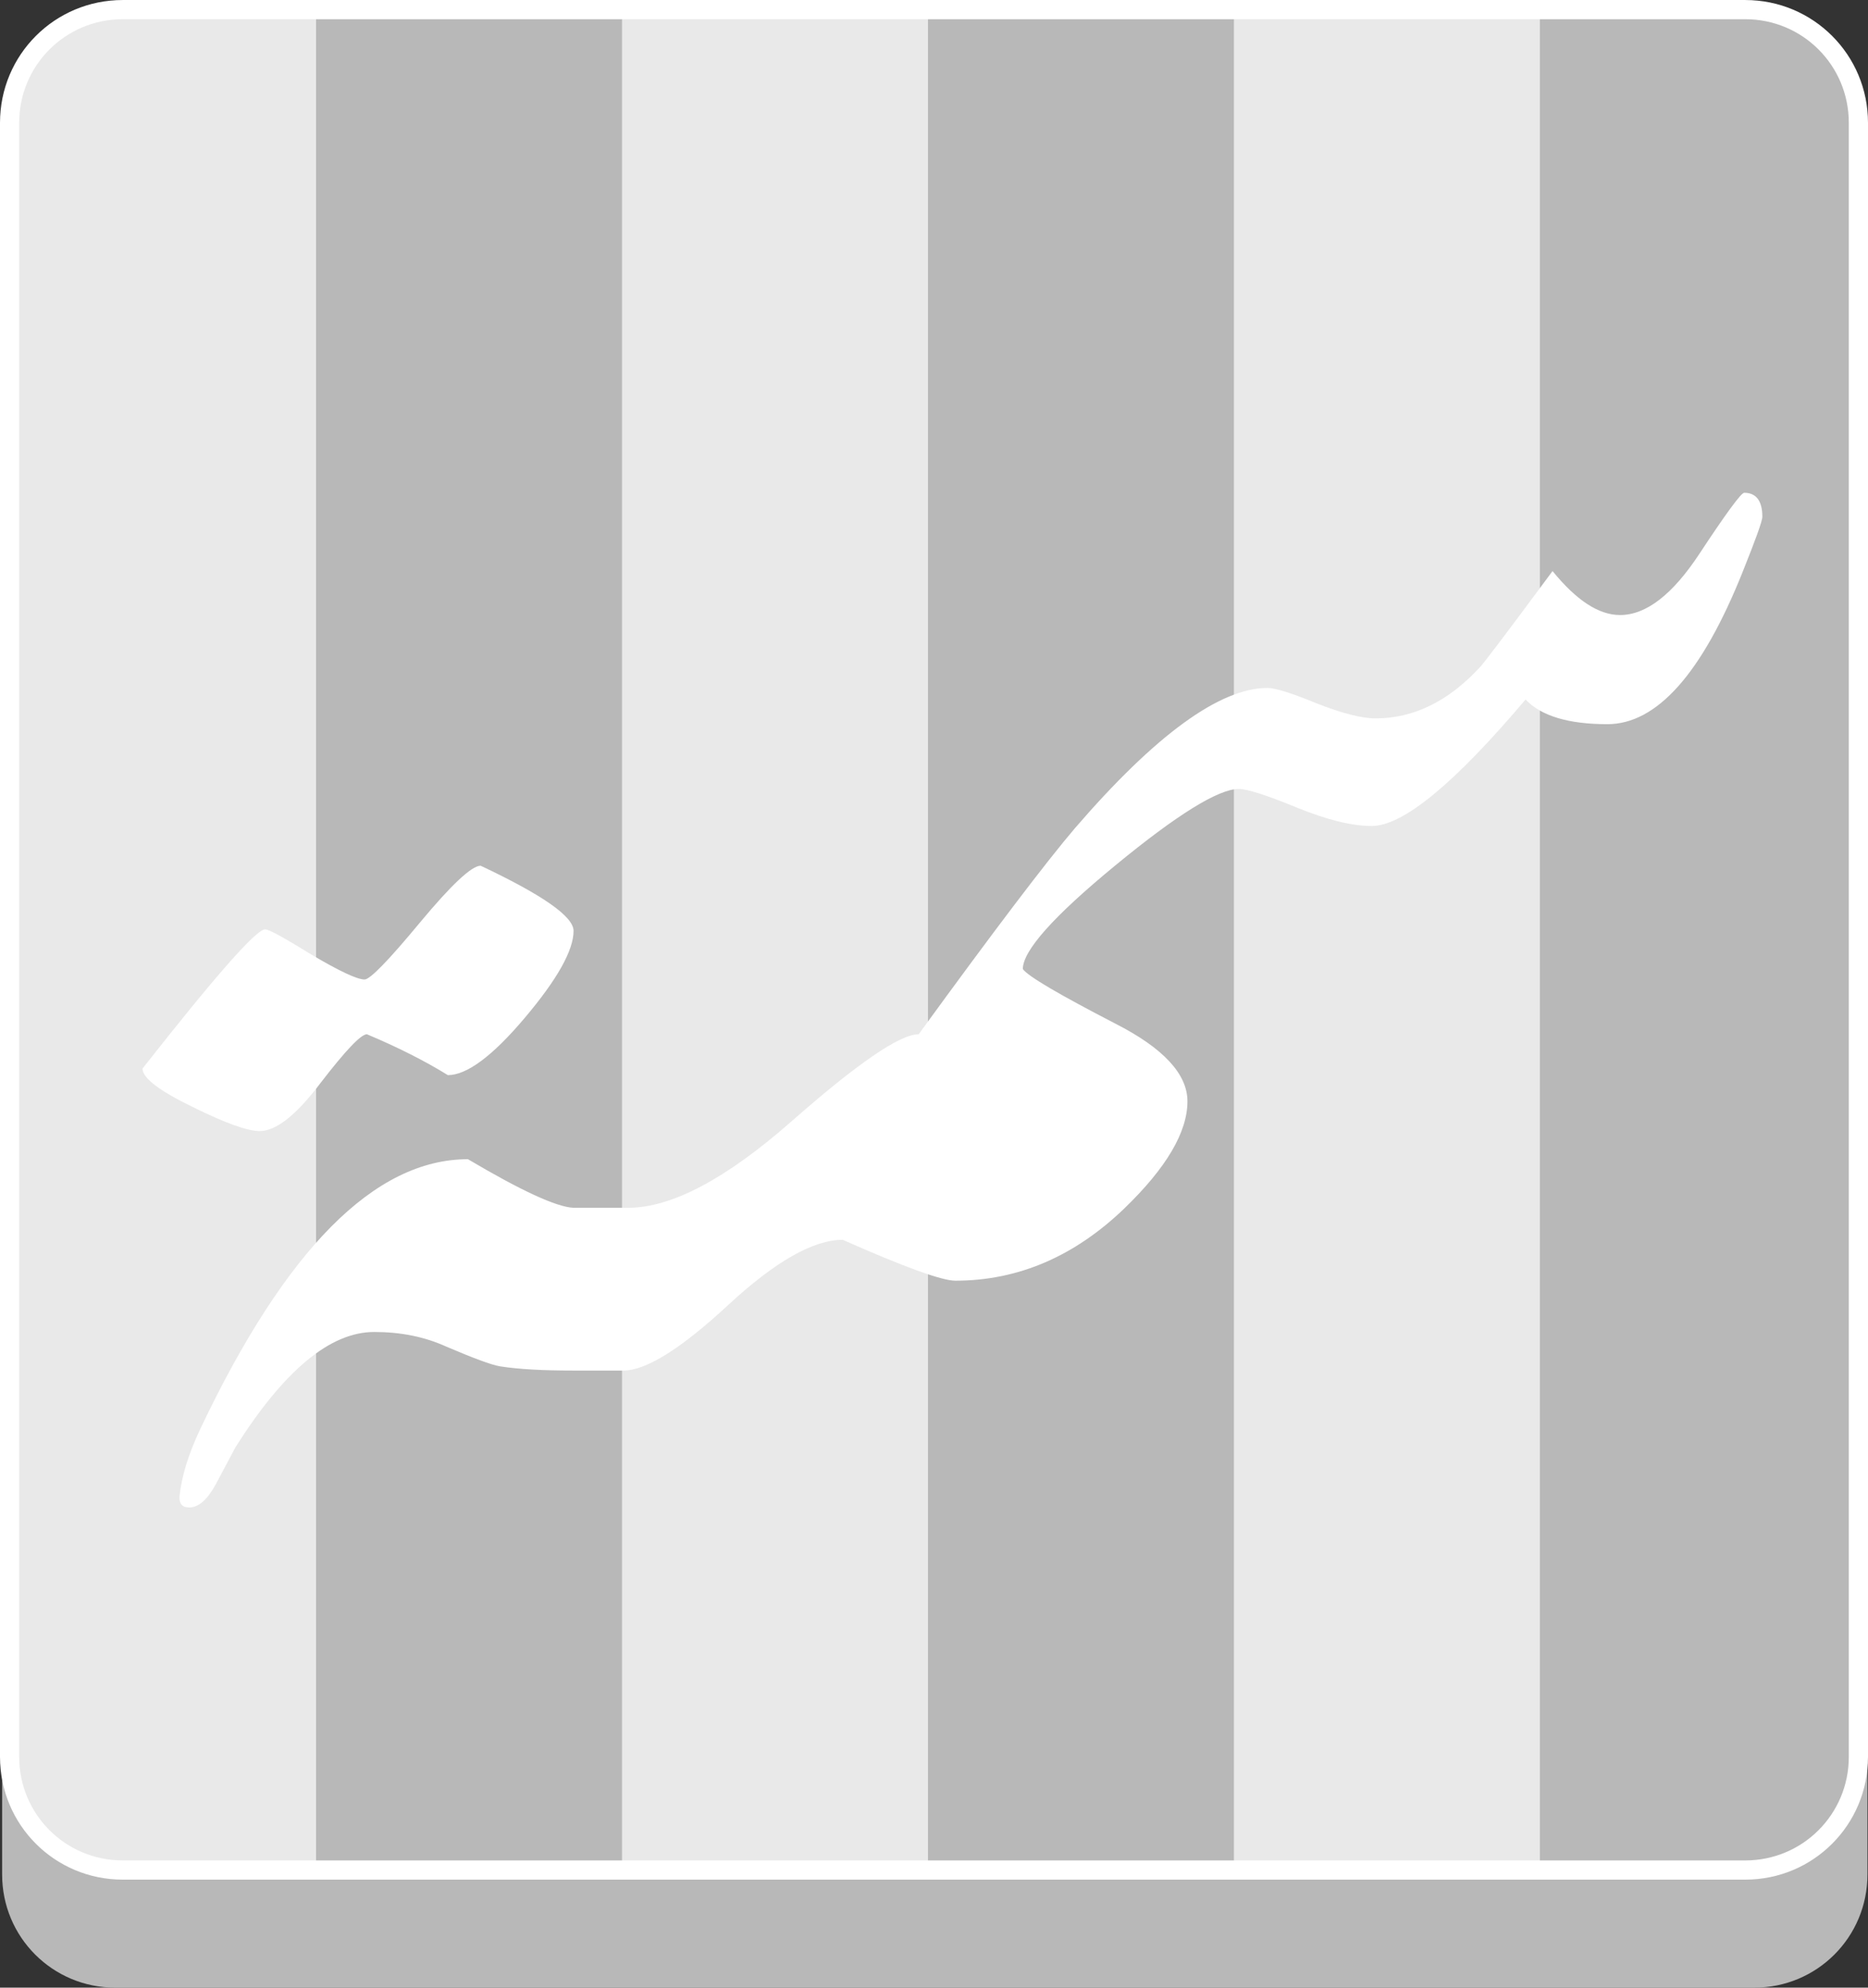 <?xml version="1.0" encoding="UTF-8" standalone="no"?>
<!-- Created with Inkscape (http://www.inkscape.org/) -->

<svg
   xmlns:dc="http://purl.org/dc/elements/1.1/"
   xmlns:cc="http://creativecommons.org/ns#"
   xmlns:rdf="http://www.w3.org/1999/02/22-rdf-syntax-ns#"
   xmlns:svg="http://www.w3.org/2000/svg"
   xmlns="http://www.w3.org/2000/svg"
   xmlns:xlink="http://www.w3.org/1999/xlink"
   xmlns:sodipodi="http://sodipodi.sourceforge.net/DTD/sodipodi-0.dtd"
   xmlns:inkscape="http://www.inkscape.org/namespaces/inkscape"
   width="145.938"
   height="155.25"
   id="svg2"
   version="1.1"
   inkscape:version="0.48.2 r9819"
   sodipodi:docname="badge.svg"
   inkscape:export-filename="/media/data/projects/sema/style/badge.png"
   inkscape:export-xdpi="90"
   inkscape:export-ydpi="90">
  <rect width="100%" height="100%" fill="#333333" stroke="none"/>
  <defs
     id="defs4">
    <clipPath
       id="clipPath4443"
       clipPathUnits="userSpaceOnUse">
      <rect
         style="fill:#82bf70;fill-opacity:1;fill-rule:evenodd;stroke:#000000;stroke-width:1;stroke-opacity:1"
         id="rect4445"
         width="229"
         height="144"
         x="255.04"
         y="-47.097"
         ry="8.839"
         rx="8.839" />
    </clipPath>
    <linearGradient
       y2="-37.927"
       x2="296.716"
       y1="109.151"
       x1="288.938"
       gradientTransform="translate(152,0)"
       gradientUnits="userSpaceOnUse"
       id="linearGradient4252"
       xlink:href="#linearGradient4138"
       inkscape:collect="always" />
    <linearGradient
       y2="-37.927"
       x2="296.716"
       y1="109.151"
       x1="288.938"
       gradientTransform="translate(114,0)"
       gradientUnits="userSpaceOnUse"
       id="linearGradient4250"
       xlink:href="#linearGradient4138"
       inkscape:collect="always" />
    <linearGradient
       y2="-37.927"
       x2="296.716"
       y1="109.151"
       x1="288.938"
       gradientTransform="translate(76,0)"
       gradientUnits="userSpaceOnUse"
       id="linearGradient4248"
       xlink:href="#linearGradient4138"
       inkscape:collect="always" />
    <linearGradient
       y2="-37.927"
       x2="296.716"
       y1="109.151"
       x1="288.938"
       gradientTransform="translate(38,0)"
       gradientUnits="userSpaceOnUse"
       id="linearGradient4246"
       xlink:href="#linearGradient4138"
       inkscape:collect="always" />
    <linearGradient
       y2="-37.927"
       x2="296.716"
       y1="109.151"
       x1="288.938"
       gradientUnits="userSpaceOnUse"
       id="linearGradient4244"
       xlink:href="#linearGradient4138"
       inkscape:collect="always" />
    <linearGradient
       y2="250.219"
       x2="278.331"
       y1="123.647"
       x1="254.997"
       gradientTransform="translate(0,-180)"
       gradientUnits="userSpaceOnUse"
       id="linearGradient4242"
       xlink:href="#linearGradient4128"
       inkscape:collect="always" />
    <linearGradient
       y2="250.926"
       x2="320.758"
       y1="129.304"
       x1="295.302"
       gradientTransform="translate(-2,-180)"
       gradientUnits="userSpaceOnUse"
       id="linearGradient4240"
       xlink:href="#linearGradient4118"
       inkscape:collect="always" />
    <linearGradient
       y2="257.997"
       x2="360.356"
       y1="119.404"
       x1="334.193"
       gradientTransform="translate(-4,-180)"
       gradientUnits="userSpaceOnUse"
       id="linearGradient4238"
       xlink:href="#linearGradient4108"
       inkscape:collect="always" />
    <linearGradient
       y2="245.976"
       x2="399.247"
       y1="117.283"
       x1="375.205"
       gradientTransform="translate(-6,-180)"
       gradientUnits="userSpaceOnUse"
       id="linearGradient4236"
       xlink:href="#linearGradient4098"
       inkscape:collect="always" />
    <linearGradient
       y2="241.027"
       x2="440.259"
       y1="113.747"
       x1="412.682"
       gradientTransform="translate(-8,-180)"
       gradientUnits="userSpaceOnUse"
       id="linearGradient4234"
       xlink:href="#linearGradient4088"
       inkscape:collect="always" />
    <linearGradient
       y2="237.491"
       x2="489.756"
       y1="132.132"
       x1="454.401"
       gradientTransform="translate(-10,-180)"
       gradientUnits="userSpaceOnUse"
       id="linearGradient4232"
       xlink:href="#linearGradient4078"
       inkscape:collect="always" />
    <linearGradient
       y2="-37.927"
       x2="296.716"
       y1="109.151"
       x1="288.938"
       gradientTransform="translate(152,0)"
       gradientUnits="userSpaceOnUse"
       id="linearGradient4160"
       xlink:href="#linearGradient4138"
       inkscape:collect="always" />
    <linearGradient
       y2="-37.927"
       x2="296.716"
       y1="109.151"
       x1="288.938"
       gradientTransform="translate(114,0)"
       gradientUnits="userSpaceOnUse"
       id="linearGradient4156"
       xlink:href="#linearGradient4138"
       inkscape:collect="always" />
    <linearGradient
       y2="-37.927"
       x2="296.716"
       y1="109.151"
       x1="288.938"
       gradientTransform="translate(76,0)"
       gradientUnits="userSpaceOnUse"
       id="linearGradient4152"
       xlink:href="#linearGradient4138"
       inkscape:collect="always" />
    <linearGradient
       gradientTransform="translate(38,0)"
       y2="-37.927"
       x2="296.716"
       y1="109.151"
       x1="288.938"
       gradientUnits="userSpaceOnUse"
       id="linearGradient4148"
       xlink:href="#linearGradient4138"
       inkscape:collect="always" />
    <linearGradient
       gradientUnits="userSpaceOnUse"
       y2="-37.927"
       x2="296.716"
       y1="109.151"
       x1="288.938"
       id="linearGradient4144"
       xlink:href="#linearGradient4138"
       inkscape:collect="always" />
    <linearGradient
       gradientTransform="translate(0,-180)"
       gradientUnits="userSpaceOnUse"
       y2="250.219"
       x2="278.331"
       y1="123.647"
       x1="254.997"
       id="linearGradient4134"
       xlink:href="#linearGradient4128"
       inkscape:collect="always" />
    <linearGradient
       gradientTransform="translate(-2,-180)"
       gradientUnits="userSpaceOnUse"
       y2="250.926"
       x2="320.758"
       y1="129.304"
       x1="295.302"
       id="linearGradient4124"
       xlink:href="#linearGradient4118"
       inkscape:collect="always" />
    <linearGradient
       gradientTransform="translate(-4,-180)"
       gradientUnits="userSpaceOnUse"
       y2="257.997"
       x2="360.356"
       y1="119.404"
       x1="334.193"
       id="linearGradient4114"
       xlink:href="#linearGradient4108"
       inkscape:collect="always" />
    <linearGradient
       gradientTransform="translate(-6,-180)"
       gradientUnits="userSpaceOnUse"
       y2="245.976"
       x2="399.247"
       y1="117.283"
       x1="375.205"
       id="linearGradient4104"
       xlink:href="#linearGradient4098"
       inkscape:collect="always" />
    <linearGradient
       gradientTransform="translate(-8,-180)"
       gradientUnits="userSpaceOnUse"
       y2="241.027"
       x2="440.259"
       y1="113.747"
       x1="412.682"
       id="linearGradient4094"
       xlink:href="#linearGradient4088"
       inkscape:collect="always" />
    <linearGradient
       gradientTransform="translate(-10,-180)"
       gradientUnits="userSpaceOnUse"
       y2="237.491"
       x2="489.756"
       y1="132.132"
       x1="454.401"
       id="linearGradient4084"
       xlink:href="#linearGradient4078"
       inkscape:collect="always" />
    <linearGradient
       id="linearGradient4078"
       inkscape:collect="always">
      <stop
         id="stop4080"
         offset="0"
         style="stop-color:#9eabb0;stop-opacity:1;" />
      <stop
         id="stop4082"
         offset="1"
         style="stop-color:#9eabb0;stop-opacity:0;" />
    </linearGradient>
    <linearGradient
       id="linearGradient4088"
       inkscape:collect="always">
      <stop
         id="stop4090"
         offset="0"
         style="stop-color:#dc0000;stop-opacity:1;" />
      <stop
         id="stop4092"
         offset="1"
         style="stop-color:#dc0000;stop-opacity:0;" />
    </linearGradient>
    <linearGradient
       id="linearGradient4098"
       inkscape:collect="always">
      <stop
         id="stop4100"
         offset="0"
         style="stop-color:#ba00ff;stop-opacity:1;" />
      <stop
         id="stop4102"
         offset="1"
         style="stop-color:#ba00ff;stop-opacity:0;" />
    </linearGradient>
    <linearGradient
       id="linearGradient4108"
       inkscape:collect="always">
      <stop
         id="stop4110"
         offset="0"
         style="stop-color:#009100;stop-opacity:1;" />
      <stop
         id="stop4112"
         offset="1"
         style="stop-color:#009100;stop-opacity:0;" />
    </linearGradient>
    <linearGradient
       id="linearGradient4118"
       inkscape:collect="always">
      <stop
         id="stop4120"
         offset="0"
         style="stop-color:#0084c8;stop-opacity:1;" />
      <stop
         id="stop4122"
         offset="1"
         style="stop-color:#0084c8;stop-opacity:0;" />
    </linearGradient>
    <linearGradient
       id="linearGradient4128"
       inkscape:collect="always">
      <stop
         id="stop4130"
         offset="0"
         style="stop-color:#ff9900;stop-opacity:1;" />
      <stop
         id="stop4132"
         offset="1"
         style="stop-color:#ff9900;stop-opacity:0;" />
    </linearGradient>
    <linearGradient
       id="linearGradient4138"
       inkscape:collect="always">
      <stop
         id="stop4140"
         offset="0"
         style="stop-color:#ffffff;stop-opacity:1;" />
      <stop
         id="stop4142"
         offset="1"
         style="stop-color:#ffffff;stop-opacity:0;" />
    </linearGradient>
  </defs>
  <sodipodi:namedview
     id="base"
     pagecolor="#ffffff"
     bordercolor="#666666"
     borderopacity="1.0"
     inkscape:pageopacity="0.0"
     inkscape:pageshadow="2"
     inkscape:zoom="1"
     inkscape:cx="137.0874"
     inkscape:cy="46.103724"
     inkscape:document-units="px"
     inkscape:current-layer="layer1"
     showgrid="false"
     fit-margin-top="0"
     fit-margin-left="0"
     fit-margin-right="0"
     fit-margin-bottom="0"
     inkscape:window-width="1366"
     inkscape:window-height="744"
     inkscape:window-x="0"
     inkscape:window-y="24"
     inkscape:window-maximized="1" />
  <g
     inkscape:label="Layer 1"
     inkscape:groupmode="layer"
     id="layer1"
     transform="translate(-294.233,-141.737)">
    <g
       transform="translate(41.346,10.792)"
       id="layer1-2"
       inkscape:label="Layer 1">
      <path
         style="fill:#b8b8b8;fill-opacity:1;stroke:none"
         d="m 261.892,142.196 128.051,0 c 4.897,0 8.839,3.942 8.839,8.839 l 0,126.322 c 0,4.897 -3.942,8.839 -8.839,8.839 l -128.051,0 c -4.897,0 -8.839,-3.942 -8.839,-8.839 l 0,-126.322 c 0,-4.897 3.942,-8.839 8.839,-8.839 z"
         id="rect4440" />
      <g
         clip-path="url(#clipPath4443)"
         transform="matrix(0.629,0,0,1,93.2,179.5)"
         id="g4162">
        <rect
           style="fill:#e9e9e9;fill-opacity:1;fill-rule:evenodd;stroke:none"
           id="rect4064"
           width="39"
           height="144"
           x="255.133"
           y="-47.097" />
        <rect
           y="-47.097"
           x="293.133"
           height="144"
           width="39"
           id="rect4066"
           style="fill:#b8b8b8;fill-opacity:1;fill-rule:evenodd;stroke:none" />
        <rect
           style="fill:#e9e9e9;fill-opacity:1;fill-rule:evenodd;stroke:none"
           id="rect4068"
           width="39"
           height="144"
           x="331.133"
           y="-47.097" />
        <rect
           y="-47.097"
           x="369.133"
           height="144"
           width="39"
           id="rect4070"
           style="fill:#b8b8b8;fill-opacity:1;fill-rule:evenodd;stroke:none" />
        <rect
           style="fill:#e9e9e9;fill-opacity:1;fill-rule:evenodd;stroke:none"
           id="rect4072"
           width="39"
           height="144"
           x="407.133"
           y="-47.097" />
        <rect
           y="-47.097"
           x="445.133"
           height="144"
           width="39"
           id="rect4074"
           style="fill:#b8b8b8;fill-opacity:1;fill-rule:evenodd;stroke:none" />
      </g>
      <g
         transform="matrix(1.145,0,0,1.145,-47.366,-30.256)"
         id="g4436">
        <path
           inkscape:connector-curvature="0"
           id="path3234"
           d="m 381.239,174.402 c -0.203,6e-5 -1.225,1.383 -3.052,4.157 -1.827,2.774 -3.627,4.183 -5.42,4.183 -1.455,5e-5 -2.98,-1.003 -4.604,-2.999 -3.18,4.296 -4.837,6.476 -4.972,6.577 -2.131,2.301 -4.499,3.473 -7.103,3.473 -0.947,5e-5 -2.3,-0.349 -4.025,-1.026 -1.725,-0.71 -2.834,-1.052 -3.341,-1.052 -3.248,6e-5 -7.64,3.183 -13.154,9.576 -1.962,2.301 -5.513,6.978 -10.655,14.049 -1.286,3e-5 -4.183,1.988 -8.682,5.946 -4.466,3.924 -8.178,5.893 -11.155,5.893 l -1.815,0 -1.789,0 c -0.03,0 -0.074,0.002 -0.105,0 -1.185,-0.056 -3.584,-1.173 -7.209,-3.315 -6.36,2e-5 -12.44,6.143 -18.258,18.39 -0.812,1.725 -1.285,3.251 -1.421,4.604 -0.034,0.507 0.184,0.763 0.658,0.763 0.643,-1e-5 1.24,-0.53 1.815,-1.579 l 1.342,-2.526 c 3.315,-5.244 6.46,-7.866 9.471,-7.866 1.793,1e-5 3.431,0.323 4.92,1 1.827,0.778 3.048,1.24 3.657,1.342 1.286,0.203 2.943,0.289 4.972,0.289 l 0.053,0 1.894,0 1.5,0 c 1.556,0 3.942,-1.495 7.156,-4.473 3.214,-2.977 5.818,-4.446 7.814,-4.446 4.195,1.861 6.769,2.789 7.682,2.789 4.263,1e-5 8.106,-1.638 11.523,-4.92 2.876,-2.774 4.315,-5.216 4.315,-7.314 -4e-5,-1.861 -1.646,-3.63 -4.893,-5.288 -3.857,-1.996 -5.968,-3.228 -6.34,-3.736 -4e-5,-1.252 2.093,-3.6 6.288,-7.051 4.229,-3.484 7.058,-5.235 8.445,-5.235 0.575,5e-5 1.883,0.417 3.946,1.263 2.064,0.846 3.777,1.263 5.13,1.263 2.131,4e-5 5.626,-2.878 10.497,-8.629 1.049,1.116 2.905,1.684 5.577,1.684 3.383,5e-5 6.46,-3.457 9.234,-10.392 0.88,-2.199 1.342,-3.458 1.342,-3.762 -8e-5,-1.083 -0.425,-1.631 -1.237,-1.631 z m -86.214,25.441 c -0.609,4e-5 -1.992,1.289 -4.157,3.894 -2.131,2.571 -3.39,3.867 -3.762,3.867 -0.507,3e-5 -1.71,-0.567 -3.604,-1.684 -1.861,-1.15 -2.913,-1.736 -3.183,-1.736 -0.609,3e-5 -3.393,3.171 -8.366,9.498 0,0.643 1.146,1.515 3.446,2.631 2.199,1.083 3.706,1.631 4.551,1.631 1.116,3e-5 2.499,-1.09 4.157,-3.289 1.692,-2.199 2.751,-3.315 3.157,-3.315 2.097,0.88 3.935,1.808 5.525,2.789 1.286,2e-5 3.036,-1.289 5.235,-3.894 2.233,-2.639 3.341,-4.626 3.341,-5.946 -2e-5,-0.981 -2.112,-2.45 -6.34,-4.446 z"
           style="font-size:123.445px;font-style:normal;font-variant:normal;font-weight:normal;font-stretch:normal;text-align:center;line-height:125%;letter-spacing:0px;word-spacing:0px;writing-mode:lr-tb;text-anchor:middle;fill:#ffffff;fill-opacity:1;stroke:none;font-family:Farsi Simple Bold;-inkscape-font-specification:'Farsi Simple Bold,'" />
      </g>
      <path
         style="fill:none;stroke:#ffffff;stroke-width:1.5;stroke-linejoin:round;stroke-miterlimit:4;stroke-opacity:1"
         d="m 262.476,131.696 126.76,0 c 4.897,0 8.839,3.942 8.839,8.839 l 0,127.635 c 0,4.897 -3.942,8.839 -8.839,8.839 l -126.76,0 c -4.897,0 -8.839,-3.942 -8.839,-8.839 l 0,-127.635 c 0,-4.897 3.942,-8.839 8.839,-8.839 z"
         id="rect4254" />
    </g>
  </g>
</svg>
